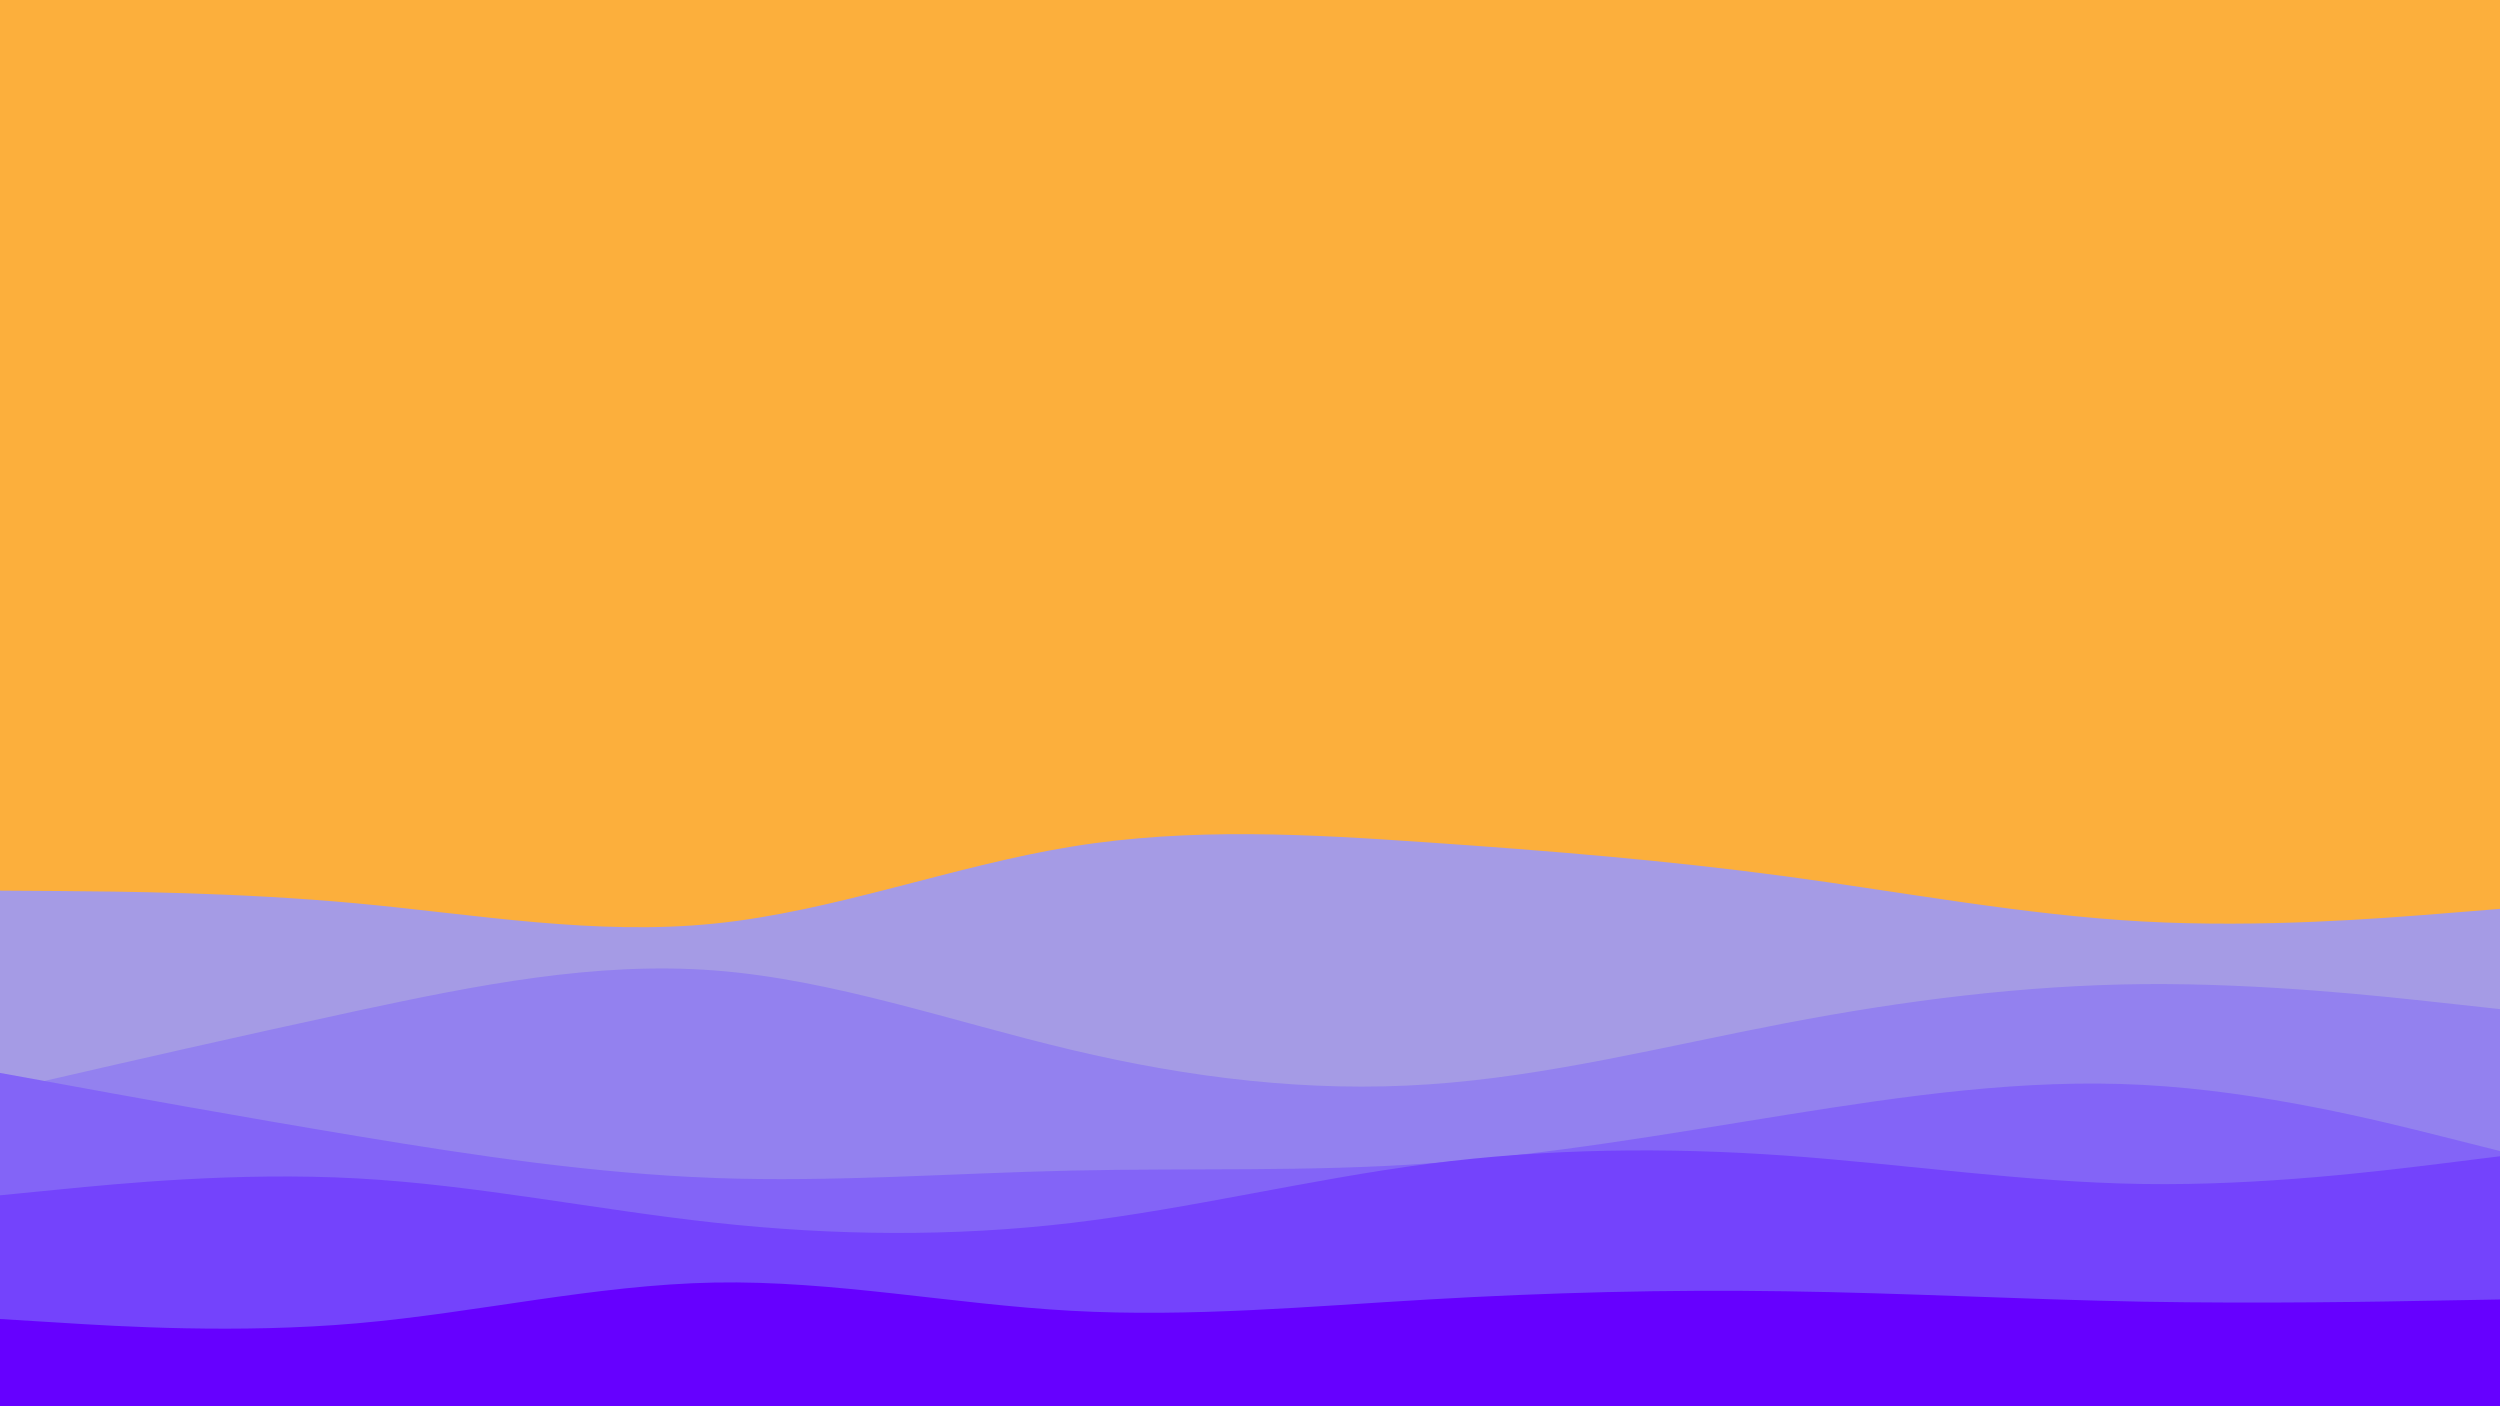 <svg id="visual" viewBox="0 0 1920 1080" width="1920" height="1080" xmlns="http://www.w3.org/2000/svg" xmlns:xlink="http://www.w3.org/1999/xlink" version="1.1"><rect x="0" y="0" width="1920" height="1080" fill="#FCAF3C"></rect><path d="M0 684L45.7 684.3C91.3 684.7 182.7 685.3 274.2 693.8C365.7 702.3 457.3 718.7 548.8 709.3C640.3 700 731.7 665 823 650.2C914.3 635.3 1005.7 640.7 1097 647C1188.3 653.3 1279.7 660.7 1371.2 673C1462.7 685.3 1554.3 702.7 1645.8 707.7C1737.3 712.7 1828.7 705.3 1874.3 701.7L1920 698L1920 1081L1874.3 1081C1828.7 1081 1737.3 1081 1645.8 1081C1554.3 1081 1462.7 1081 1371.2 1081C1279.7 1081 1188.3 1081 1097 1081C1005.7 1081 914.3 1081 823 1081C731.7 1081 640.3 1081 548.8 1081C457.3 1081 365.7 1081 274.2 1081C182.7 1081 91.3 1081 45.7 1081L0 1081Z" fill="#a59be5"></path><path d="M0 838L45.7 827.5C91.3 817 182.7 796 274.2 776.3C365.7 756.7 457.3 738.3 548.8 745.3C640.3 752.3 731.7 784.7 823 806.3C914.3 828 1005.7 839 1097 832.8C1188.3 826.7 1279.7 803.3 1371.2 785.8C1462.7 768.3 1554.3 756.7 1645.8 755.8C1737.3 755 1828.7 765 1874.3 770L1920 775L1920 1081L1874.3 1081C1828.7 1081 1737.3 1081 1645.8 1081C1554.3 1081 1462.7 1081 1371.2 1081C1279.7 1081 1188.3 1081 1097 1081C1005.7 1081 914.3 1081 823 1081C731.7 1081 640.3 1081 548.8 1081C457.3 1081 365.7 1081 274.2 1081C182.7 1081 91.3 1081 45.7 1081L0 1081Z" fill="#9381ef"></path><path d="M0 824L45.7 832.3C91.3 840.7 182.7 857.3 274.2 872.5C365.7 887.7 457.3 901.3 548.8 904.7C640.3 908 731.7 901 823 899C914.3 897 1005.7 900 1097 893.5C1188.3 887 1279.7 871 1371.2 856.3C1462.7 841.7 1554.3 828.3 1645.8 833.2C1737.3 838 1828.7 861 1874.3 872.5L1920 884L1920 1081L1874.3 1081C1828.7 1081 1737.3 1081 1645.8 1081C1554.3 1081 1462.7 1081 1371.2 1081C1279.7 1081 1188.3 1081 1097 1081C1005.7 1081 914.3 1081 823 1081C731.7 1081 640.3 1081 548.8 1081C457.3 1081 365.7 1081 274.2 1081C182.7 1081 91.3 1081 45.7 1081L0 1081Z" fill="#8364f7"></path><path d="M0 918L45.7 913.5C91.3 909 182.7 900 274.2 905C365.7 910 457.3 929 548.8 939C640.3 949 731.7 950 823 939.2C914.3 928.3 1005.7 905.7 1097 893.8C1188.3 882 1279.7 881 1371.2 887.5C1462.7 894 1554.3 908 1645.8 909.3C1737.3 910.7 1828.7 899.3 1874.3 893.7L1920 888L1920 1081L1874.3 1081C1828.7 1081 1737.3 1081 1645.8 1081C1554.3 1081 1462.7 1081 1371.2 1081C1279.7 1081 1188.3 1081 1097 1081C1005.7 1081 914.3 1081 823 1081C731.7 1081 640.3 1081 548.8 1081C457.3 1081 365.7 1081 274.2 1081C182.7 1081 91.3 1081 45.7 1081L0 1081Z" fill="#7443fc"></path><path d="M0 1013L45.7 1015.8C91.3 1018.7 182.7 1024.3 274.2 1016.3C365.7 1008.3 457.3 986.7 548.8 985C640.3 983.3 731.7 1001.7 823 1006.7C914.3 1011.7 1005.7 1003.3 1097 998C1188.3 992.7 1279.7 990.3 1371.2 991.7C1462.7 993 1554.3 998 1645.8 999.7C1737.3 1001.3 1828.7 999.7 1874.3 998.8L1920 998L1920 1081L1874.3 1081C1828.7 1081 1737.3 1081 1645.8 1081C1554.3 1081 1462.7 1081 1371.2 1081C1279.7 1081 1188.3 1081 1097 1081C1005.7 1081 914.3 1081 823 1081C731.7 1081 640.3 1081 548.8 1081C457.3 1081 365.7 1081 274.2 1081C182.7 1081 91.3 1081 45.7 1081L0 1081Z" fill="#6600ff"></path></svg>